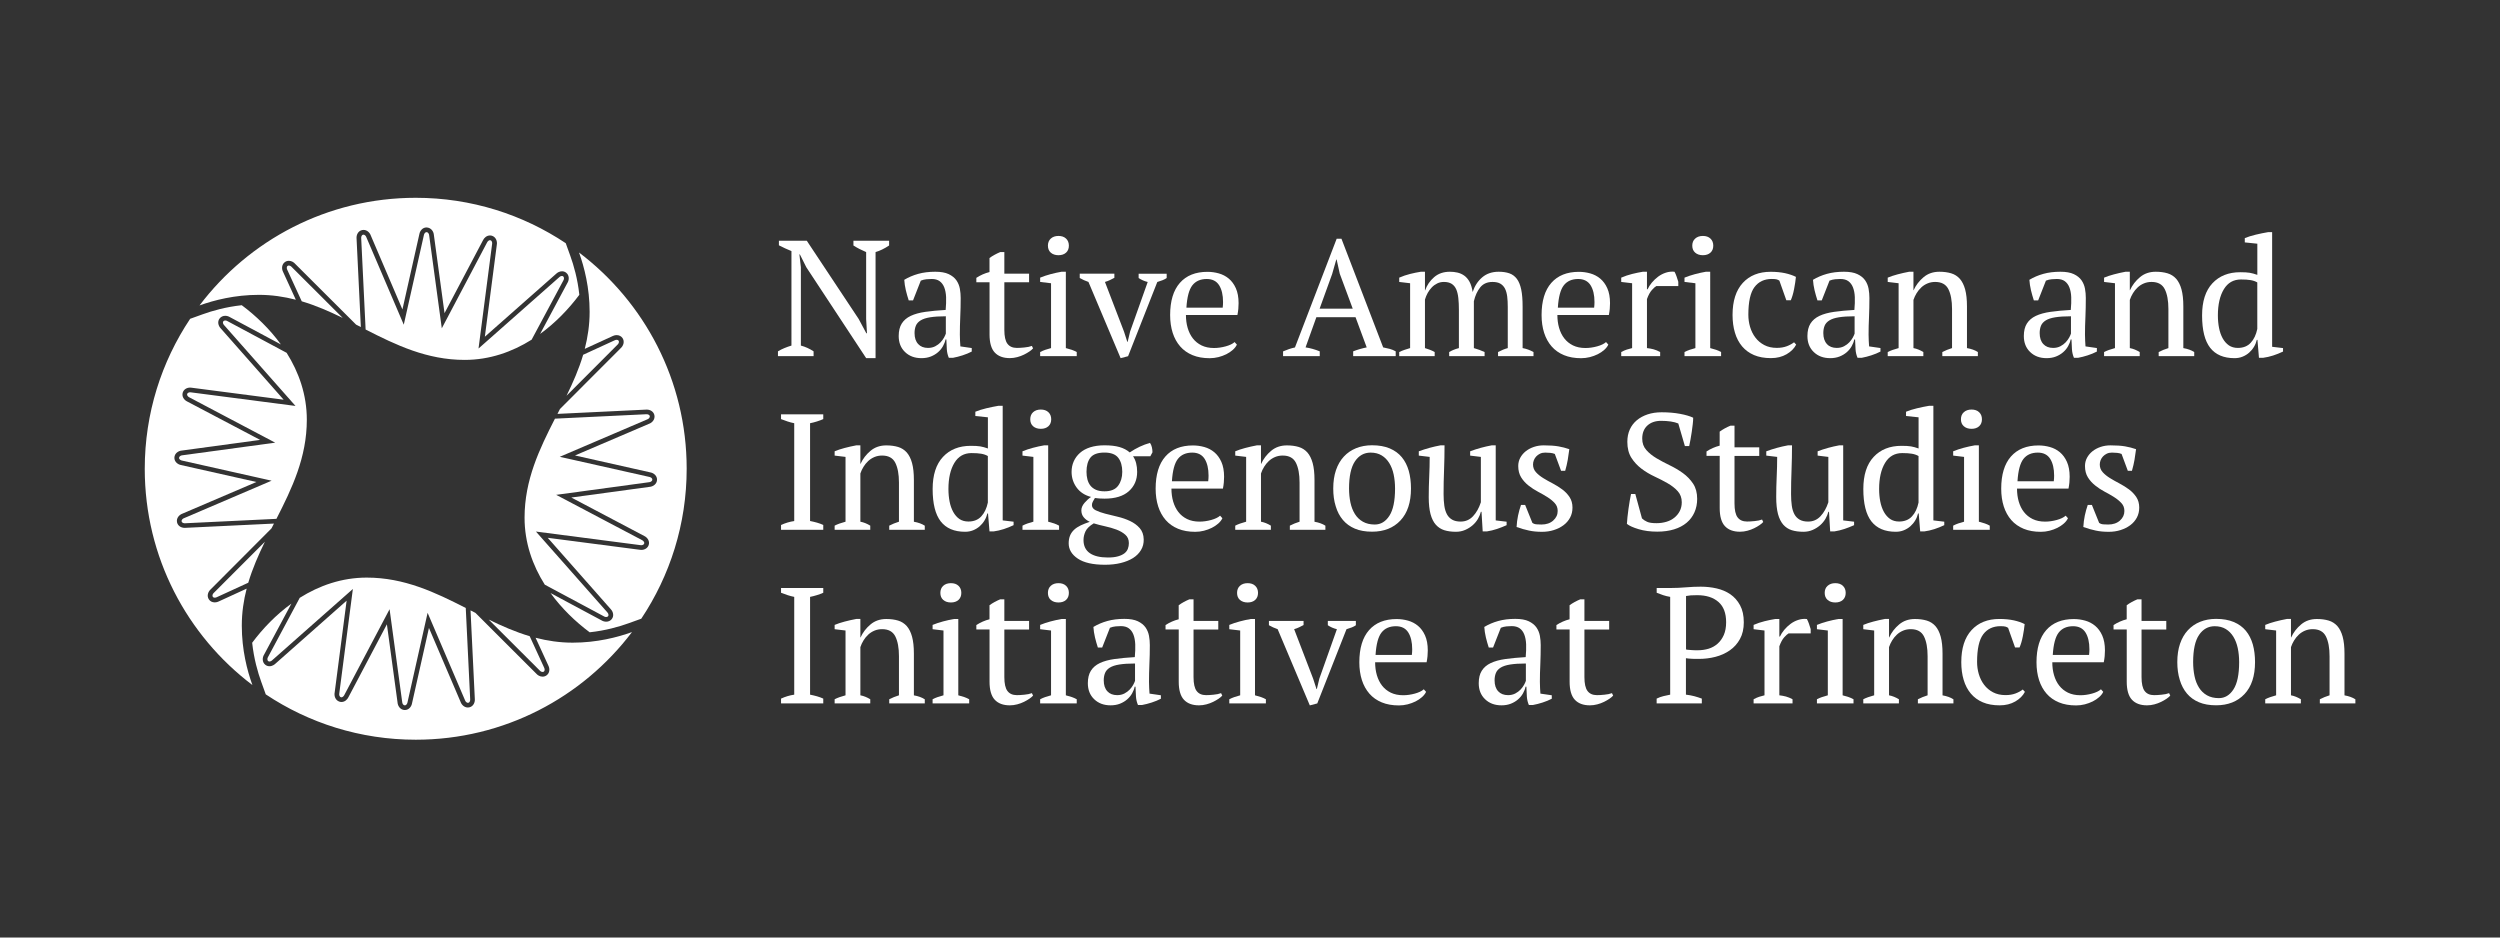 <?xml version="1.0" encoding="utf-8"?>
<!-- Generator: Adobe Illustrator 27.2.0, SVG Export Plug-In . SVG Version: 6.00 Build 0)  -->
<svg version="1.1" id="Layer_1" xmlns="http://www.w3.org/2000/svg" xmlns:xlink="http://www.w3.org/1999/xlink" x="0px" y="0px"
	 viewBox="0 0 576 216" style="enable-background:new 0 0 576 216;" xml:space="preserve">
<rect x="0" y="0" width="576" height="216" fill="#333333" stroke="none"/>
<style type="text/css">
	.st0{fill:#FFFFFF;}
</style>
<g>
	<path class="st0" d="M56.83,135.62l-6.45,2.96c-0.1,0.05-0.46,0.21-0.91,0.21c-0.55,0-1.04-0.24-1.33-0.67
		c-0.56-0.81-0.2-1.81,0.42-2.35l14-14.04c0.19-0.37,0.37-0.73,0.56-1.1l-20.55,0.99c-0.9,0-1.61-0.51-1.78-1.27
		c-0.21-0.96,0.49-1.75,1.27-2.02l17.02-7.28l-17.4-3.91c-0.76-0.15-1.54-0.79-1.5-1.73c0.05-0.98,0.94-1.56,1.76-1.61l17.99-2.45
		L43.1,92.49c-0.7-0.34-1.28-1.17-0.99-2.06c0.23-0.69,0.89-1.13,1.7-1.13c0.14,0,0.28,0.01,0.41,0.04l21.13,2.75L50.82,75.62
		c-0.53-0.57-0.79-1.55-0.2-2.27c0.31-0.38,0.76-0.59,1.28-0.59c0.37,0,0.77,0.12,1.09,0.32l11.73,6.28
		c-2.57-3.54-5.73-6.59-9.02-9.04c-3.7,0.4-6.82,1.3-9,2.09l-2.89,1.04c-6.6,9.9-10.46,21.77-10.46,34.56
		c0,20.35,9.74,38.42,24.8,49.82c-1.21-3.35-2.44-8.11-2.44-13.67C55.71,141.14,56.13,138.32,56.83,135.62z"/>
	<path class="st0" d="M68.16,69.06L65.2,62.6c-0.35-0.7-0.3-1.71,0.47-2.24c0.26-0.18,0.57-0.27,0.89-0.27
		c0.63,0,1.16,0.36,1.45,0.7l14.03,14c0.37,0.19,0.73,0.37,1.1,0.56l-0.99-20.44c-0.06-0.77,0.35-1.7,1.27-1.9
		c0.11-0.02,0.23-0.04,0.34-0.04c0.85,0,1.47,0.68,1.68,1.31l7.28,17.02l3.91-17.4c0.13-0.7,0.71-1.5,1.65-1.5
		c1.06,0.05,1.64,0.94,1.69,1.76l2.45,17.99l8.88-16.83c0.23-0.48,0.8-1.07,1.59-1.07c0.16,0,0.32,0.02,0.47,0.07
		c0.93,0.3,1.26,1.32,1.1,2.12l-2.75,21.14l16.47-14.54c0.26-0.25,0.76-0.54,1.31-0.54c0.36,0,0.69,0.12,0.96,0.34
		c0.77,0.62,0.71,1.68,0.27,2.37l-6.28,11.73c3.54-2.57,6.58-5.73,9.04-9.02c-0.4-3.7-1.3-6.82-2.09-9l-1.04-2.89
		c-9.9-6.6-21.77-10.46-34.56-10.46c-20.35,0-38.42,9.74-49.82,24.8c3.35-1.21,8.12-2.44,13.67-2.44
		C62.64,67.93,65.46,68.36,68.16,69.06z"/>
	<path class="st0" d="M123.4,146.94l2.96,6.45c0.35,0.7,0.31,1.71-0.47,2.24c-0.26,0.18-0.57,0.27-0.89,0.27
		c-0.63,0-1.16-0.36-1.45-0.7l-14.02-14c-0.37-0.19-0.74-0.38-1.12-0.57l0.99,20.44c0.06,0.77-0.35,1.7-1.27,1.9
		c-0.11,0.02-0.23,0.04-0.34,0.04c-0.85,0-1.47-0.68-1.68-1.31l-7.28-17.02l-3.91,17.41c-0.13,0.7-0.71,1.5-1.65,1.5l-0.07,0
		c-0.98-0.05-1.56-0.94-1.61-1.76l-2.45-17.99l-8.88,16.83c-0.23,0.48-0.8,1.07-1.59,1.07c-0.16,0-0.32-0.03-0.47-0.08
		c-0.93-0.3-1.26-1.32-1.09-2.12l2.75-21.14L63.4,152.96c-0.12,0.11-0.63,0.54-1.31,0.54c-0.36,0-0.69-0.12-0.96-0.33
		c-0.77-0.62-0.71-1.68-0.27-2.37l6.28-11.73c-3.54,2.57-6.59,5.73-9.04,9.02c0.4,3.7,1.3,6.82,2.09,9l1.04,2.89
		c9.9,6.6,21.77,10.45,34.56,10.45c20.35,0,38.42-9.74,49.82-24.8c-3.35,1.21-8.12,2.44-13.67,2.44
		C128.92,148.07,126.1,147.64,123.4,146.94z"/>
	<path class="st0" d="M133.41,58.18c1.21,3.35,2.44,8.12,2.44,13.67c0,3.01-0.43,5.83-1.12,8.53l6.45-2.96
		c0.1-0.05,0.46-0.21,0.91-0.21c0.55,0,1.04,0.25,1.33,0.67c0.56,0.81,0.2,1.81-0.42,2.35l-13.99,14.01
		c-0.19,0.37-0.38,0.75-0.57,1.12l20.55-0.99c0.9,0,1.61,0.51,1.78,1.27c0.21,0.96-0.49,1.76-1.27,2.02l-17.02,7.28l17.4,3.91
		c0.76,0.14,1.54,0.79,1.5,1.72c-0.05,0.98-0.94,1.56-1.76,1.61l-17.99,2.45l16.84,8.88c0.7,0.34,1.28,1.17,0.99,2.06
		c-0.23,0.69-0.89,1.13-1.71,1.13c-0.14,0-0.28-0.01-0.41-0.04l-21.14-2.75l14.54,16.47c0.53,0.56,0.79,1.54,0.2,2.27
		c-0.31,0.38-0.76,0.59-1.28,0.59c-0.37,0-0.77-0.12-1.09-0.32l-11.73-6.28c2.57,3.54,5.73,6.59,9.02,9.04c3.7-0.4,6.82-1.3,9-2.09
		l2.89-1.04c6.6-9.9,10.46-21.77,10.46-34.56C158.21,87.65,148.47,69.58,133.41,58.18z"/>
</g>
<path class="st0" d="M49.27,136.59l11.76-11.77c-1.49,3.05-2.85,6.16-3.83,9.44l-7.27,3.34c-0.19,0.1-0.68,0.22-0.89-0.09
	C48.82,137.19,49.05,136.78,49.27,136.59z M66.04,81.29l-13.63-7.3c-0.24-0.16-0.71-0.26-0.95,0.04c-0.24,0.3,0.02,0.73,0.17,0.88
	l16.45,18.62L44,90.4c-0.28-0.06-0.75,0.01-0.87,0.37c-0.12,0.36,0.28,0.67,0.47,0.77l19.81,10.45l-21.41,2.91
	c-0.29,0.02-0.72,0.2-0.74,0.59c-0.02,0.38,0.44,0.58,0.65,0.62l20.67,4.64l-20.17,8.63c-0.27,0.09-0.64,0.39-0.56,0.76
	c0.08,0.37,0.58,0.44,0.79,0.42l21.05-1.02c3.57-7.01,7-14.12,7-22.82C70.7,90.96,68.86,85.77,66.04,81.29z M142.28,79.41
	c0.22-0.19,0.45-0.6,0.24-0.92c-0.22-0.31-0.7-0.19-0.89-0.09l-7.27,3.34c-0.97,3.28-2.34,6.39-3.83,9.44L142.28,79.41z
	 M125.52,134.71l13.63,7.3c0.24,0.16,0.71,0.26,0.95-0.04s-0.02-0.73-0.17-0.88l-16.45-18.62l24.07,3.13
	c0.28,0.06,0.75-0.01,0.87-0.37c0.12-0.36-0.28-0.67-0.47-0.77l-19.81-10.45l21.41-2.91c0.29-0.02,0.72-0.2,0.74-0.59
	c0.02-0.38-0.44-0.58-0.65-0.62l-20.67-4.64l20.17-8.63c0.27-0.09,0.64-0.39,0.56-0.76c-0.08-0.37-0.58-0.44-0.79-0.42l-21.05,1.02
	c-3.57,7.01-7,14.12-7,22.82C120.86,125.04,122.69,130.23,125.52,134.71z M124.37,154.5c0.19,0.22,0.6,0.45,0.92,0.24
	c0.31-0.22,0.19-0.7,0.09-0.89l-3.34-7.27c-3.28-0.97-6.39-2.34-9.44-3.83L124.37,154.5z M69.06,137.74l-7.3,13.63
	c-0.16,0.24-0.26,0.71,0.04,0.95c0.3,0.24,0.73-0.02,0.88-0.17l18.62-16.45l-3.13,24.07c-0.06,0.28,0.01,0.75,0.37,0.87
	c0.36,0.12,0.67-0.28,0.77-0.47l10.45-19.81l2.91,21.41c0.02,0.29,0.2,0.72,0.59,0.74c0.38,0.02,0.58-0.44,0.62-0.65l4.64-20.67
	l8.63,20.17c0.09,0.27,0.39,0.64,0.76,0.56c0.37-0.08,0.44-0.58,0.42-0.79l-1.02-21.05c-7.01-3.57-14.12-7-22.82-7
	C78.74,133.08,73.55,134.92,69.06,137.74z M67.19,61.5c-0.19-0.22-0.6-0.45-0.92-0.24c-0.31,0.22-0.19,0.7-0.09,0.89l3.34,7.27
	c3.28,0.97,6.39,2.34,9.44,3.83L67.19,61.5z M122.49,78.26l7.3-13.63c0.16-0.24,0.26-0.71-0.04-0.95s-0.73,0.02-0.88,0.17
	l-18.62,16.45l3.13-24.07c0.06-0.28-0.01-0.75-0.37-0.87c-0.36-0.12-0.67,0.28-0.77,0.47l-10.45,19.81l-2.91-21.41
	c-0.02-0.29-0.2-0.72-0.59-0.74c-0.38-0.02-0.58,0.44-0.62,0.65l-4.64,20.67l-8.63-20.17c-0.09-0.27-0.39-0.64-0.76-0.56
	c-0.37,0.08-0.44,0.58-0.42,0.79l1.02,21.05c7.01,3.57,14.12,7,22.82,7C112.82,82.92,118,81.08,122.49,78.26z"/>
<g>
	<path class="st0" d="M196.64,55.46h8.21v1.1c-1.06,0.71-2.1,1.22-3.12,1.52v24.43h-2.17l-13.79-20.94l-1.48-2.96h-0.11l0.34,2.96
		v18.05c1.04,0.28,2.01,0.72,2.93,1.33v1.1h-8.21v-1.1c0.46-0.28,0.94-0.53,1.46-0.74c0.52-0.22,1.07-0.41,1.65-0.59V57.85
		c-0.51-0.2-1.01-0.42-1.5-0.65c-0.49-0.23-0.96-0.46-1.39-0.68v-1.06h6.42l11.97,18.05l1.75,3.27h0.15l-0.19-3.27V58.08
		c-0.53-0.23-1.04-0.47-1.54-0.72c-0.49-0.25-0.96-0.52-1.39-0.8V55.46z"/>
	<path class="st0" d="M221.15,77.08c0,0.56,0.01,1.04,0.04,1.44c0.02,0.41,0.05,0.84,0.08,1.29l2.62,0.38V81
		c-0.63,0.33-1.34,0.62-2.11,0.87c-0.77,0.25-1.51,0.44-2.22,0.57h-0.95c-0.25-0.58-0.41-1.22-0.46-1.92
		c-0.05-0.7-0.09-1.46-0.11-2.3h-0.19c-0.1,0.51-0.3,1.02-0.59,1.54c-0.29,0.52-0.67,0.98-1.14,1.39c-0.47,0.41-1.02,0.74-1.65,0.99
		c-0.63,0.25-1.36,0.38-2.17,0.38c-1.55,0-2.81-0.47-3.78-1.41c-0.98-0.94-1.46-2.17-1.46-3.69c0-1.16,0.23-2.12,0.7-2.87
		c0.47-0.75,1.16-1.34,2.07-1.77c0.91-0.43,2.04-0.74,3.38-0.93c1.34-0.19,2.9-0.34,4.67-0.44c0.1-1.09,0.13-2.07,0.1-2.94
		c-0.04-0.87-0.18-1.62-0.42-2.24c-0.24-0.62-0.6-1.1-1.06-1.44s-1.08-0.51-1.84-0.51c-0.35,0-0.75,0.02-1.2,0.06
		s-0.88,0.15-1.31,0.32l-1.79,4.56h-0.99c-0.25-0.76-0.47-1.54-0.67-2.36c-0.19-0.81-0.31-1.61-0.36-2.39
		c0.96-0.58,2.03-1.04,3.21-1.37c1.18-0.33,2.49-0.49,3.93-0.49c1.29,0,2.32,0.18,3.1,0.55c0.77,0.37,1.36,0.84,1.77,1.42
		c0.4,0.58,0.67,1.23,0.8,1.94c0.13,0.71,0.19,1.42,0.19,2.13c0,1.52-0.03,2.98-0.1,4.39C221.18,74.44,221.15,75.79,221.15,77.08z
		 M213.81,80.16c0.63,0,1.19-0.13,1.67-0.38c0.48-0.25,0.89-0.56,1.22-0.91c0.33-0.35,0.6-0.72,0.8-1.08
		c0.2-0.37,0.34-0.68,0.42-0.93v-3.99c-1.47,0-2.67,0.08-3.61,0.23c-0.94,0.15-1.67,0.39-2.2,0.72c-0.53,0.33-0.9,0.74-1.1,1.23
		c-0.2,0.49-0.3,1.06-0.3,1.69c0,1.09,0.28,1.93,0.84,2.53C212.09,79.86,212.85,80.16,213.81,80.16z"/>
	<path class="st0" d="M224.94,64.02c0.96-0.63,1.98-1.07,3.04-1.34v-3.23c0.33-0.25,0.72-0.5,1.16-0.74
		c0.44-0.24,0.88-0.45,1.31-0.63h0.95v4.98h5.7v1.98h-5.7V76c0,1.51,0.24,2.58,0.72,3.21c0.48,0.63,1.2,0.95,2.17,0.95
		c0.46,0,1.03-0.03,1.71-0.1c0.68-0.06,1.27-0.18,1.75-0.36l0.27,0.57c-0.2,0.23-0.49,0.47-0.85,0.72
		c-0.37,0.25-0.79,0.49-1.25,0.72c-0.47,0.23-0.98,0.42-1.54,0.57c-0.56,0.15-1.13,0.23-1.71,0.23c-1.52,0-2.68-0.43-3.48-1.29
		c-0.8-0.86-1.2-2.25-1.2-4.16V65.04h-3.04V64.02z"/>
	<path class="st0" d="M248.09,82.06h-8.44v-0.95c0.38-0.2,0.77-0.37,1.18-0.51c0.41-0.14,0.85-0.27,1.33-0.4V65.26l-2.51-0.3v-0.99
		c0.73-0.3,1.53-0.57,2.39-0.8c0.86-0.23,1.72-0.42,2.58-0.57h0.95V80.2c0.51,0.13,0.96,0.26,1.37,0.4c0.4,0.14,0.79,0.31,1.14,0.51
		V82.06z M241.44,56.6c0-0.68,0.22-1.23,0.66-1.63c0.44-0.4,1.03-0.61,1.77-0.61c0.73,0,1.32,0.2,1.75,0.61
		c0.43,0.41,0.65,0.95,0.65,1.63s-0.22,1.22-0.65,1.61c-0.43,0.39-1.01,0.59-1.75,0.59c-0.73,0-1.32-0.2-1.77-0.59
		C241.66,57.82,241.44,57.28,241.44,56.6z"/>
	<path class="st0" d="M258.19,82.52l-7.41-17.56c-0.73-0.25-1.41-0.56-2.01-0.91v-0.99h7.98v0.95c-0.33,0.18-0.67,0.35-1.01,0.51
		c-0.34,0.17-0.73,0.31-1.16,0.44l4.39,11.44l0.76,2.36h0.08l0.57-2.39l4.05-11.4c-0.41-0.1-0.78-0.23-1.12-0.38
		c-0.34-0.15-0.66-0.33-0.97-0.53v-0.99h6.46v0.99c-0.25,0.18-0.56,0.34-0.93,0.49s-0.78,0.29-1.23,0.42l-6.73,17.1L258.19,82.52z"
		/>
	<path class="st0" d="M284.98,79.4c-0.2,0.43-0.52,0.84-0.95,1.22c-0.43,0.38-0.93,0.71-1.48,0.99c-0.56,0.28-1.17,0.5-1.82,0.67
		c-0.66,0.16-1.33,0.25-2.01,0.25c-1.5,0-2.81-0.23-3.95-0.7c-1.14-0.47-2.09-1.14-2.85-2.01c-0.76-0.87-1.34-1.92-1.73-3.13
		c-0.39-1.22-0.59-2.58-0.59-4.1c0-3.24,0.75-5.71,2.24-7.41c1.49-1.7,3.61-2.55,6.35-2.55c0.89,0,1.76,0.12,2.62,0.36
		c0.86,0.24,1.63,0.64,2.3,1.2c0.67,0.56,1.22,1.3,1.63,2.22s0.63,2.07,0.63,3.44c0,0.43-0.02,0.87-0.06,1.31s-0.11,0.92-0.21,1.42
		h-11.86c0,1.06,0.13,2.06,0.4,2.98c0.27,0.93,0.67,1.73,1.2,2.41c0.53,0.68,1.2,1.22,2.01,1.62c0.81,0.39,1.76,0.59,2.85,0.59
		c0.89,0,1.79-0.13,2.7-0.38c0.91-0.25,1.6-0.58,2.05-0.99L284.98,79.4z M278.03,64.28c-1.44,0-2.55,0.49-3.31,1.46
		c-0.76,0.98-1.22,2.69-1.37,5.15h8.36c0.02-0.23,0.04-0.45,0.06-0.67c0.01-0.21,0.02-0.42,0.02-0.63c0-1.62-0.3-2.91-0.91-3.88
		C280.27,64.76,279.32,64.28,278.03,64.28z"/>
	<path class="st0" d="M304.06,82.06h-8.44v-1.1c0.91-0.4,1.82-0.71,2.74-0.91L307.97,55h1.1l9.61,25.04c0.51,0.1,1.01,0.22,1.5,0.34
		c0.49,0.13,0.96,0.32,1.39,0.57v1.1h-9.8v-1.1c0.51-0.2,1.03-0.38,1.56-0.53c0.53-0.15,1.05-0.28,1.56-0.38l-2.57-6.95h-9.03
		l-2.49,6.95c1.06,0.15,2.15,0.46,3.27,0.91V82.06z M304.04,71.12h7.63l-2.99-8.06l-0.72-3.27h-0.08l-0.95,3.34L304.04,71.12z"/>
	<path class="st0" d="M342.02,82.06h-8.13v-0.95c0.25-0.15,0.56-0.31,0.93-0.47c0.37-0.16,0.8-0.31,1.31-0.44v-8.78
		c0-1.01-0.04-1.92-0.13-2.74c-0.09-0.81-0.25-1.49-0.49-2.03c-0.24-0.54-0.59-0.96-1.04-1.25c-0.46-0.29-1.05-0.44-1.79-0.44
		c-0.56,0-1.07,0.11-1.54,0.34s-0.89,0.53-1.25,0.91c-0.37,0.38-0.68,0.81-0.95,1.29c-0.27,0.48-0.47,0.99-0.63,1.52V80.2
		c0.41,0.13,0.79,0.26,1.16,0.4c0.37,0.14,0.73,0.31,1.08,0.51v0.95h-8.17v-0.95c0.35-0.18,0.75-0.34,1.18-0.49
		c0.43-0.15,0.87-0.29,1.33-0.42V65.26l-2.51-0.3v-0.99c0.81-0.35,1.64-0.64,2.49-0.85c0.85-0.21,1.68-0.39,2.49-0.51h0.95v4.29
		h0.04c0.41-1.19,1.1-2.2,2.07-3.04c0.97-0.84,2.18-1.25,3.63-1.25c0.61,0,1.19,0.06,1.75,0.19c0.56,0.13,1.08,0.36,1.56,0.7
		s0.89,0.82,1.22,1.42c0.33,0.61,0.57,1.39,0.72,2.36c0.46-1.39,1.19-2.52,2.2-3.38c1.01-0.86,2.28-1.29,3.8-1.29
		c0.94,0,1.75,0.12,2.45,0.36c0.7,0.24,1.27,0.67,1.73,1.27c0.46,0.61,0.79,1.43,1.01,2.47c0.22,1.04,0.32,2.36,0.32,3.95v9.54
		c0.86,0.15,1.7,0.46,2.51,0.91v0.95h-8.17v-0.95c0.76-0.4,1.51-0.71,2.24-0.91v-9.46c0-0.91-0.04-1.72-0.13-2.43
		c-0.09-0.71-0.26-1.31-0.51-1.81c-0.25-0.49-0.61-0.87-1.06-1.14c-0.46-0.27-1.06-0.4-1.82-0.4c-1.22,0-2.16,0.42-2.83,1.25
		c-0.67,0.84-1.16,1.9-1.46,3.19V80.2c0.89,0.25,1.71,0.56,2.47,0.91V82.06z"/>
	<path class="st0" d="M370.56,79.4c-0.2,0.43-0.52,0.84-0.95,1.22c-0.43,0.38-0.92,0.71-1.48,0.99c-0.56,0.28-1.17,0.5-1.82,0.67
		c-0.66,0.16-1.33,0.25-2.01,0.25c-1.5,0-2.81-0.23-3.95-0.7c-1.14-0.47-2.09-1.14-2.85-2.01c-0.76-0.87-1.34-1.92-1.73-3.13
		c-0.39-1.22-0.59-2.58-0.59-4.1c0-3.24,0.75-5.71,2.24-7.41c1.5-1.7,3.61-2.55,6.35-2.55c0.89,0,1.76,0.12,2.62,0.36
		c0.86,0.24,1.63,0.64,2.3,1.2c0.67,0.56,1.22,1.3,1.63,2.22s0.63,2.07,0.63,3.44c0,0.43-0.02,0.87-0.06,1.31s-0.11,0.92-0.21,1.42
		h-11.86c0,1.06,0.13,2.06,0.4,2.98c0.27,0.93,0.67,1.73,1.2,2.41c0.53,0.68,1.2,1.22,2.01,1.62c0.81,0.39,1.76,0.59,2.85,0.59
		c0.89,0,1.79-0.13,2.7-0.38c0.91-0.25,1.6-0.58,2.05-0.99L370.56,79.4z M363.61,64.28c-1.44,0-2.55,0.49-3.31,1.46
		s-1.22,2.69-1.37,5.15h8.36c0.02-0.23,0.04-0.45,0.06-0.67c0.01-0.21,0.02-0.42,0.02-0.63c0-1.62-0.3-2.91-0.91-3.88
		C365.85,64.76,364.9,64.28,363.61,64.28z"/>
	<path class="st0" d="M381.62,65.91c-0.28,0.15-0.63,0.46-1.04,0.93c-0.42,0.47-0.79,1.16-1.12,2.07V80.2
		c0.51,0.05,1.01,0.15,1.52,0.28c0.51,0.14,1.01,0.35,1.52,0.63v0.95h-8.97v-0.95c0.46-0.25,0.89-0.44,1.29-0.57
		c0.4-0.13,0.81-0.24,1.22-0.34V65.26l-2.51-0.3v-0.99c0.81-0.35,1.65-0.64,2.51-0.85c0.86-0.21,1.68-0.39,2.47-0.51h0.95v4.03h0.15
		c0.23-0.51,0.55-1.01,0.97-1.52c0.42-0.51,0.9-0.96,1.44-1.37c0.54-0.4,1.14-0.72,1.79-0.93c0.65-0.21,1.31-0.29,2-0.21
		c0.18,0.33,0.34,0.69,0.47,1.08c0.14,0.39,0.27,0.8,0.4,1.23v0.99H381.62z"/>
	<path class="st0" d="M396.55,82.06h-8.44v-0.95c0.38-0.2,0.77-0.37,1.18-0.51c0.4-0.14,0.85-0.27,1.33-0.4V65.26l-2.51-0.3v-0.99
		c0.73-0.3,1.53-0.57,2.39-0.8c0.86-0.23,1.72-0.42,2.58-0.57h0.95V80.2c0.51,0.13,0.96,0.26,1.37,0.4
		c0.41,0.14,0.79,0.31,1.14,0.51V82.06z M389.9,56.6c0-0.68,0.22-1.23,0.67-1.63c0.44-0.4,1.03-0.61,1.77-0.61
		c0.73,0,1.32,0.2,1.75,0.61c0.43,0.41,0.65,0.95,0.65,1.63s-0.22,1.22-0.65,1.61c-0.43,0.39-1.01,0.59-1.75,0.59
		c-0.74,0-1.32-0.2-1.77-0.59C390.12,57.82,389.9,57.28,389.9,56.6z"/>
	<path class="st0" d="M413.84,79.4c-0.46,0.89-1.2,1.63-2.22,2.22s-2.22,0.89-3.59,0.89c-1.5,0-2.79-0.23-3.9-0.7
		c-1.1-0.47-2.02-1.14-2.75-2.01c-0.73-0.87-1.29-1.92-1.65-3.15c-0.37-1.23-0.55-2.59-0.55-4.08c0-3.22,0.79-5.68,2.36-7.39
		c1.57-1.71,3.71-2.56,6.42-2.56c1.24,0,2.35,0.11,3.33,0.32c0.97,0.22,1.8,0.5,2.49,0.85c-0.08,0.84-0.22,1.77-0.42,2.81
		c-0.2,1.04-0.46,1.9-0.76,2.58h-1.03l-1.6-4.52c-0.18-0.13-0.38-0.22-0.61-0.29c-0.23-0.06-0.61-0.1-1.14-0.1
		c-1.72,0-3.05,0.63-3.99,1.88c-0.94,1.25-1.41,3.38-1.41,6.36c0,0.96,0.13,1.9,0.4,2.81c0.27,0.91,0.67,1.73,1.22,2.45
		c0.54,0.72,1.23,1.3,2.05,1.73c0.82,0.43,1.78,0.65,2.87,0.65c0.89,0,1.66-0.13,2.32-0.38c0.66-0.25,1.22-0.56,1.67-0.91
		L413.84,79.4z"/>
	<path class="st0" d="M430.52,77.08c0,0.56,0.01,1.04,0.04,1.44c0.02,0.41,0.05,0.84,0.08,1.29l2.62,0.38V81
		c-0.63,0.33-1.34,0.62-2.11,0.87c-0.77,0.25-1.51,0.44-2.22,0.57h-0.95c-0.25-0.58-0.41-1.22-0.46-1.92
		c-0.05-0.7-0.09-1.46-0.11-2.3h-0.19c-0.1,0.51-0.3,1.02-0.59,1.54c-0.29,0.52-0.67,0.98-1.14,1.39c-0.47,0.41-1.02,0.74-1.65,0.99
		c-0.63,0.25-1.36,0.38-2.17,0.38c-1.54,0-2.81-0.47-3.78-1.41c-0.98-0.94-1.46-2.17-1.46-3.69c0-1.16,0.23-2.12,0.7-2.87
		c0.47-0.75,1.16-1.34,2.07-1.77c0.91-0.43,2.04-0.74,3.38-0.93s2.9-0.34,4.67-0.44c0.1-1.09,0.13-2.07,0.1-2.94
		s-0.18-1.62-0.42-2.24c-0.24-0.62-0.6-1.1-1.06-1.44s-1.08-0.51-1.84-0.51c-0.36,0-0.75,0.02-1.2,0.06s-0.88,0.15-1.31,0.32
		l-1.79,4.56h-0.99c-0.25-0.76-0.47-1.54-0.67-2.36c-0.19-0.81-0.31-1.61-0.36-2.39c0.96-0.58,2.03-1.04,3.21-1.37
		c1.18-0.33,2.49-0.49,3.93-0.49c1.29,0,2.32,0.18,3.1,0.55s1.36,0.84,1.77,1.42c0.4,0.58,0.67,1.23,0.8,1.94
		c0.13,0.71,0.19,1.42,0.19,2.13c0,1.52-0.03,2.98-0.09,4.39C430.55,74.44,430.52,75.79,430.52,77.08z M423.19,80.16
		c0.63,0,1.19-0.13,1.67-0.38c0.48-0.25,0.89-0.56,1.22-0.91c0.33-0.35,0.59-0.72,0.8-1.08c0.2-0.37,0.34-0.68,0.42-0.93v-3.99
		c-1.47,0-2.67,0.08-3.61,0.23c-0.94,0.15-1.67,0.39-2.2,0.72c-0.53,0.33-0.9,0.74-1.1,1.23c-0.2,0.49-0.3,1.06-0.3,1.69
		c0,1.09,0.28,1.93,0.84,2.53C421.46,79.86,422.22,80.16,423.19,80.16z"/>
	<path class="st0" d="M455.68,82.06h-8.17v-0.95c0.68-0.35,1.43-0.66,2.24-0.91v-9.01c0-1.92-0.28-3.44-0.84-4.56
		c-0.56-1.11-1.57-1.67-3.04-1.67c-0.63,0-1.22,0.11-1.77,0.34c-0.55,0.23-1.03,0.54-1.44,0.93c-0.42,0.39-0.78,0.84-1.08,1.33
		s-0.54,1.01-0.72,1.54v11.1c0.78,0.15,1.54,0.46,2.28,0.91v0.95h-8.21v-0.95c0.63-0.33,1.47-0.63,2.51-0.91V65.26l-2.51-0.3v-0.99
		c0.66-0.28,1.42-0.53,2.28-0.76s1.76-0.43,2.7-0.61h0.95v4.26h0.04c0.53-1.16,1.3-2.17,2.3-3c1-0.84,2.21-1.25,3.63-1.25
		c1.01,0,1.92,0.12,2.72,0.36c0.8,0.24,1.46,0.67,2,1.27c0.53,0.61,0.94,1.42,1.22,2.45c0.28,1.03,0.42,2.32,0.42,3.9v9.61
		c1.01,0.18,1.85,0.48,2.51,0.91V82.06z"/>
	<path class="st0" d="M480.38,77.08c0,0.56,0.01,1.04,0.04,1.44c0.02,0.41,0.05,0.84,0.08,1.29l2.62,0.38V81
		c-0.63,0.33-1.34,0.62-2.11,0.87c-0.77,0.25-1.51,0.44-2.22,0.57h-0.95c-0.25-0.58-0.41-1.22-0.46-1.92
		c-0.05-0.7-0.09-1.46-0.11-2.3h-0.19c-0.1,0.51-0.3,1.02-0.59,1.54c-0.29,0.52-0.67,0.98-1.14,1.39c-0.47,0.41-1.02,0.74-1.65,0.99
		c-0.63,0.25-1.36,0.38-2.17,0.38c-1.54,0-2.81-0.47-3.78-1.41c-0.98-0.94-1.46-2.17-1.46-3.69c0-1.16,0.23-2.12,0.7-2.87
		c0.47-0.75,1.16-1.34,2.07-1.77c0.91-0.43,2.04-0.74,3.38-0.93s2.9-0.34,4.67-0.44c0.1-1.09,0.13-2.07,0.1-2.94
		s-0.18-1.62-0.42-2.24c-0.24-0.62-0.6-1.1-1.06-1.44s-1.08-0.51-1.84-0.51c-0.36,0-0.75,0.02-1.2,0.06s-0.88,0.15-1.31,0.32
		l-1.79,4.56h-0.99c-0.25-0.76-0.47-1.54-0.67-2.36c-0.19-0.81-0.31-1.61-0.36-2.39c0.96-0.58,2.03-1.04,3.21-1.37
		c1.18-0.33,2.49-0.49,3.93-0.49c1.29,0,2.32,0.18,3.1,0.55s1.36,0.84,1.77,1.42c0.4,0.58,0.67,1.23,0.8,1.94
		c0.13,0.71,0.19,1.42,0.19,2.13c0,1.52-0.03,2.98-0.09,4.39C480.41,74.44,480.38,75.79,480.38,77.08z M473.04,80.16
		c0.63,0,1.19-0.13,1.67-0.38c0.48-0.25,0.89-0.56,1.22-0.91c0.33-0.35,0.59-0.72,0.8-1.08c0.2-0.37,0.34-0.68,0.42-0.93v-3.99
		c-1.47,0-2.67,0.08-3.61,0.23c-0.94,0.15-1.67,0.39-2.2,0.72c-0.53,0.33-0.9,0.74-1.1,1.23c-0.2,0.49-0.3,1.06-0.3,1.69
		c0,1.09,0.28,1.93,0.84,2.53C471.32,79.86,472.08,80.16,473.04,80.16z"/>
	<path class="st0" d="M505.53,82.06h-8.17v-0.95c0.68-0.35,1.43-0.66,2.24-0.91v-9.01c0-1.92-0.28-3.44-0.84-4.56
		c-0.56-1.11-1.57-1.67-3.04-1.67c-0.63,0-1.22,0.11-1.77,0.34c-0.55,0.23-1.03,0.54-1.44,0.93c-0.42,0.39-0.78,0.84-1.08,1.33
		s-0.54,1.01-0.72,1.54v11.1c0.78,0.15,1.54,0.46,2.28,0.91v0.95h-8.21v-0.95c0.63-0.33,1.47-0.63,2.51-0.91V65.26l-2.51-0.3v-0.99
		c0.66-0.28,1.42-0.53,2.28-0.76s1.76-0.43,2.7-0.61h0.95v4.26h0.04c0.53-1.16,1.3-2.17,2.3-3c1-0.84,2.21-1.25,3.63-1.25
		c1.01,0,1.92,0.12,2.72,0.36c0.8,0.24,1.46,0.67,2,1.27c0.53,0.61,0.94,1.42,1.22,2.45c0.28,1.03,0.42,2.32,0.42,3.9v9.61
		c1.01,0.18,1.85,0.48,2.51,0.91V82.06z"/>
	<path class="st0" d="M519.97,78.3c-0.13,0.56-0.34,1.09-0.65,1.6c-0.3,0.51-0.68,0.96-1.12,1.35c-0.44,0.39-0.95,0.7-1.52,0.93
		c-0.57,0.23-1.18,0.34-1.84,0.34c-2.51,0-4.38-0.8-5.62-2.39s-1.86-4.08-1.86-7.45c0-3.24,0.79-5.71,2.38-7.41s3.72-2.55,6.4-2.55
		c0.94,0,1.67,0.04,2.2,0.13c0.53,0.09,1.11,0.25,1.75,0.48v-7.18l-2.89-0.3v-0.99c0.73-0.3,1.59-0.57,2.56-0.8
		c0.97-0.23,1.91-0.42,2.79-0.57h0.95v26.41l2.51,0.3V81c-0.74,0.35-1.5,0.66-2.28,0.91s-1.56,0.43-2.32,0.53h-0.95l-0.34-4.14
		H519.97z M515.6,80.16c1.24,0,2.23-0.39,2.96-1.18c0.74-0.78,1.24-1.85,1.52-3.19V65.07c-0.43-0.25-0.94-0.43-1.52-0.53
		c-0.58-0.1-1.33-0.15-2.24-0.15c-1.72,0-3.04,0.75-3.95,2.26c-0.91,1.51-1.37,3.52-1.37,6.02c0,1.04,0.09,2.01,0.27,2.91
		c0.18,0.9,0.46,1.69,0.84,2.38c0.38,0.68,0.86,1.22,1.43,1.62C514.1,79.96,514.79,80.16,515.6,80.16z"/>
	<path class="st0" d="M189.68,122.06h-9.73v-1.1c0.99-0.46,2-0.76,3.04-0.91V97.51c-0.51-0.1-1.01-0.23-1.52-0.4
		c-0.51-0.16-1.01-0.35-1.52-0.55v-1.1h9.73v1.1c-0.46,0.2-0.95,0.39-1.48,0.55c-0.53,0.17-1.05,0.3-1.56,0.4v22.53
		c0.53,0.1,1.06,0.23,1.6,0.38c0.53,0.15,1.01,0.33,1.44,0.53V122.06z"/>
	<path class="st0" d="M213.05,122.06h-8.17v-0.95c0.68-0.35,1.43-0.66,2.24-0.91v-9.01c0-1.92-0.28-3.44-0.84-4.56
		c-0.56-1.11-1.57-1.67-3.04-1.67c-0.63,0-1.22,0.11-1.77,0.34c-0.54,0.23-1.03,0.54-1.44,0.93c-0.42,0.39-0.78,0.84-1.08,1.33
		c-0.3,0.49-0.55,1.01-0.72,1.54v11.1c0.79,0.15,1.54,0.46,2.28,0.91v0.95h-8.21v-0.95c0.63-0.33,1.47-0.63,2.51-0.91v-14.93
		l-2.51-0.3v-0.99c0.66-0.28,1.42-0.53,2.28-0.76c0.86-0.23,1.76-0.43,2.7-0.61h0.95v4.26h0.04c0.53-1.16,1.3-2.17,2.3-3
		c1-0.84,2.21-1.25,3.63-1.25c1.01,0,1.92,0.12,2.72,0.36c0.8,0.24,1.46,0.67,2,1.27c0.53,0.61,0.94,1.42,1.22,2.45
		c0.28,1.03,0.42,2.32,0.42,3.9v9.61c1.01,0.18,1.85,0.48,2.51,0.91V122.06z"/>
	<path class="st0" d="M227.49,118.3c-0.13,0.56-0.34,1.09-0.65,1.6c-0.3,0.51-0.68,0.96-1.12,1.35c-0.44,0.39-0.95,0.7-1.52,0.93
		c-0.57,0.23-1.18,0.34-1.84,0.34c-2.51,0-4.38-0.8-5.62-2.39c-1.24-1.6-1.86-4.08-1.86-7.45c0-3.24,0.79-5.71,2.38-7.41
		c1.58-1.7,3.72-2.55,6.4-2.55c0.94,0,1.67,0.04,2.2,0.13c0.53,0.09,1.11,0.25,1.75,0.48v-7.18l-2.89-0.3v-0.99
		c0.73-0.3,1.59-0.57,2.56-0.8c0.98-0.23,1.91-0.42,2.79-0.57h0.95v26.41l2.51,0.3v0.8c-0.73,0.35-1.5,0.66-2.28,0.91
		c-0.79,0.25-1.56,0.43-2.32,0.53h-0.95l-0.34-4.14H227.49z M223.12,120.16c1.24,0,2.23-0.39,2.96-1.18
		c0.73-0.78,1.24-1.85,1.52-3.19v-10.72c-0.43-0.25-0.94-0.43-1.52-0.53c-0.58-0.1-1.33-0.15-2.24-0.15c-1.72,0-3.04,0.75-3.95,2.26
		c-0.91,1.51-1.37,3.52-1.37,6.02c0,1.04,0.09,2.01,0.27,2.91c0.18,0.9,0.46,1.69,0.84,2.38c0.38,0.68,0.85,1.22,1.42,1.62
		C221.62,119.96,222.31,120.16,223.12,120.16z"/>
	<path class="st0" d="M244.02,122.06h-8.44v-0.95c0.38-0.2,0.77-0.37,1.18-0.51c0.41-0.14,0.85-0.27,1.33-0.4v-14.93l-2.51-0.3
		v-0.99c0.73-0.3,1.53-0.57,2.39-0.8c0.86-0.23,1.72-0.42,2.58-0.57h0.95v17.59c0.51,0.13,0.96,0.26,1.37,0.4
		c0.4,0.14,0.79,0.31,1.14,0.51V122.06z M237.37,96.6c0-0.68,0.22-1.23,0.66-1.63c0.44-0.4,1.03-0.61,1.77-0.61
		c0.73,0,1.32,0.2,1.75,0.61c0.43,0.41,0.65,0.95,0.65,1.63s-0.22,1.22-0.65,1.61c-0.43,0.39-1.01,0.59-1.75,0.59
		c-0.73,0-1.32-0.2-1.77-0.59C237.59,97.82,237.37,97.28,237.37,96.6z"/>
	<path class="st0" d="M254.47,102.6c1.37,0,2.52,0.13,3.46,0.4c0.94,0.27,1.72,0.68,2.36,1.24c1.49-1.01,3.05-1.75,4.67-2.2
		c0.2,0.28,0.35,0.62,0.44,1.03c0.09,0.41,0.13,0.79,0.13,1.14l-0.49,0.91h-3.99c0.63,0.91,0.95,2.12,0.95,3.61
		c0,1.82-0.64,3.31-1.92,4.45c-1.28,1.14-3.15,1.71-5.6,1.71c-0.48,0-0.87-0.01-1.18-0.04s-0.65-0.06-1.03-0.11
		c-0.13,0.23-0.27,0.48-0.44,0.76c-0.17,0.28-0.25,0.57-0.25,0.87c0,0.51,0.29,0.91,0.87,1.2c0.58,0.29,1.31,0.55,2.19,0.78
		c0.87,0.23,1.82,0.46,2.85,0.7c1.03,0.24,1.98,0.57,2.87,0.99s1.63,0.96,2.22,1.63c0.59,0.67,0.91,1.54,0.93,2.6
		c0.02,0.91-0.18,1.74-0.63,2.47c-0.44,0.74-1.06,1.35-1.84,1.84c-0.79,0.49-1.73,0.87-2.83,1.14s-2.31,0.4-3.63,0.4
		c-2.76,0-4.85-0.47-6.25-1.41c-1.41-0.94-2.11-2.12-2.11-3.53c0-0.68,0.11-1.28,0.32-1.79c0.21-0.51,0.53-0.95,0.93-1.33
		c0.4-0.38,0.91-0.71,1.52-1.01c0.61-0.29,1.3-0.56,2.09-0.82c-0.56-0.25-1.02-0.6-1.39-1.04c-0.37-0.44-0.55-0.98-0.55-1.61
		c0-0.58,0.25-1.16,0.74-1.73c0.49-0.57,0.99-1.02,1.5-1.35c-1.44-0.38-2.55-1.1-3.33-2.17c-0.77-1.06-1.16-2.27-1.16-3.61
		c0-0.86,0.16-1.67,0.49-2.41c0.33-0.75,0.81-1.4,1.44-1.96c0.63-0.56,1.42-0.99,2.36-1.29C252.14,102.76,253.23,102.6,254.47,102.6
		z M260.09,125.14c0-0.81-0.27-1.46-0.82-1.94c-0.54-0.48-1.22-0.87-2.03-1.18c-0.81-0.3-1.69-0.56-2.62-0.76
		c-0.94-0.2-1.81-0.43-2.62-0.68c-0.96,0.58-1.6,1.2-1.9,1.84c-0.3,0.65-0.46,1.31-0.46,2c0,1.34,0.48,2.35,1.44,3.02
		c0.96,0.67,2.36,1.01,4.18,1.01c0.94,0,1.72-0.09,2.34-0.27c0.62-0.18,1.11-0.41,1.48-0.7c0.37-0.29,0.63-0.64,0.78-1.04
		C260.02,126.02,260.09,125.59,260.09,125.14z M250.33,108.72c0,0.61,0.07,1.18,0.21,1.73c0.14,0.54,0.37,1.02,0.68,1.42
		c0.32,0.41,0.74,0.73,1.27,0.97c0.53,0.24,1.19,0.36,1.98,0.36c1.47,0,2.52-0.43,3.15-1.29c0.63-0.86,0.95-1.92,0.95-3.19
		c0-1.37-0.31-2.45-0.93-3.25c-0.62-0.8-1.68-1.2-3.17-1.2c-1.55,0-2.62,0.39-3.23,1.16C250.63,106.21,250.33,107.3,250.33,108.72z"
		/>
	<path class="st0" d="M281.64,119.4c-0.2,0.43-0.52,0.84-0.95,1.22c-0.43,0.38-0.93,0.71-1.48,0.99c-0.56,0.28-1.17,0.5-1.82,0.67
		c-0.66,0.17-1.33,0.25-2.01,0.25c-1.5,0-2.81-0.23-3.95-0.7c-1.14-0.47-2.09-1.14-2.85-2.01c-0.76-0.87-1.34-1.92-1.73-3.13
		c-0.39-1.22-0.59-2.58-0.59-4.1c0-3.24,0.75-5.71,2.24-7.41c1.49-1.7,3.61-2.55,6.35-2.55c0.89,0,1.76,0.12,2.62,0.36
		c0.86,0.24,1.63,0.64,2.3,1.2c0.67,0.56,1.22,1.3,1.63,2.22s0.63,2.07,0.63,3.44c0,0.43-0.02,0.87-0.06,1.31s-0.11,0.92-0.21,1.42
		H269.9c0,1.06,0.13,2.06,0.4,2.98s0.67,1.73,1.2,2.41c0.53,0.68,1.2,1.22,2.01,1.62c0.81,0.39,1.76,0.59,2.85,0.59
		c0.89,0,1.79-0.13,2.7-0.38c0.91-0.25,1.6-0.58,2.05-0.99L281.64,119.4z M274.69,104.28c-1.44,0-2.55,0.49-3.31,1.46
		c-0.76,0.98-1.22,2.69-1.37,5.15h8.36c0.02-0.23,0.04-0.45,0.06-0.67c0.01-0.21,0.02-0.42,0.02-0.63c0-1.62-0.3-2.91-0.91-3.88
		C276.93,104.76,275.98,104.28,274.69,104.28z"/>
	<path class="st0" d="M305.35,122.06h-8.17v-0.95c0.68-0.35,1.43-0.66,2.24-0.91v-9.01c0-1.92-0.28-3.44-0.84-4.56
		c-0.56-1.11-1.57-1.67-3.04-1.67c-0.63,0-1.22,0.11-1.77,0.34c-0.54,0.23-1.03,0.54-1.44,0.93c-0.42,0.39-0.78,0.84-1.08,1.33
		c-0.3,0.49-0.55,1.01-0.72,1.54v11.1c0.79,0.15,1.54,0.46,2.28,0.91v0.95h-8.21v-0.95c0.63-0.33,1.47-0.63,2.51-0.91v-14.93
		l-2.51-0.3v-0.99c0.66-0.28,1.42-0.53,2.28-0.76c0.86-0.23,1.76-0.43,2.7-0.61h0.95v4.26h0.04c0.53-1.16,1.3-2.17,2.3-3
		c1-0.84,2.21-1.25,3.63-1.25c1.01,0,1.92,0.12,2.72,0.36c0.8,0.24,1.46,0.67,2,1.27c0.53,0.61,0.94,1.42,1.22,2.45
		c0.28,1.03,0.42,2.32,0.42,3.9v9.61c1.01,0.18,1.85,0.48,2.51,0.91V122.06z"/>
	<path class="st0" d="M307.18,112.56c0-1.6,0.21-3.01,0.63-4.24c0.42-1.23,1.02-2.27,1.81-3.12c0.78-0.85,1.73-1.49,2.83-1.94
		c1.1-0.44,2.32-0.67,3.67-0.67c1.57,0,2.93,0.24,4.07,0.72c1.14,0.48,2.07,1.16,2.79,2.03s1.25,1.92,1.6,3.14
		c0.34,1.22,0.51,2.57,0.51,4.07c0,3.19-0.81,5.65-2.43,7.37c-1.62,1.72-3.8,2.58-6.54,2.58c-1.52,0-2.84-0.23-3.95-0.7
		c-1.12-0.47-2.04-1.14-2.77-2.01c-0.74-0.87-1.29-1.92-1.65-3.15C307.36,115.42,307.18,114.06,307.18,112.56z M310.82,112.56
		c0,1.14,0.11,2.22,0.32,3.23c0.22,1.01,0.56,1.89,1.03,2.64c0.47,0.75,1.08,1.34,1.84,1.77c0.76,0.43,1.67,0.65,2.74,0.65
		c1.37,0,2.49-0.67,3.36-2.01s1.31-3.43,1.31-6.27c0-1.17-0.11-2.25-0.32-3.25c-0.21-1-0.55-1.87-1.01-2.62
		c-0.46-0.75-1.04-1.34-1.75-1.77c-0.71-0.43-1.56-0.65-2.55-0.65c-1.5,0-2.7,0.67-3.61,2.01
		C311.28,107.63,310.82,109.72,310.82,112.56z"/>
	<path class="st0" d="M329.18,114.54c0-1.6,0.04-3.16,0.11-4.69s0.11-3.06,0.11-4.58l-2.51-0.3v-0.99c0.81-0.3,1.64-0.57,2.49-0.8
		c0.85-0.23,1.68-0.42,2.49-0.57h0.95c0,1.9-0.04,3.79-0.11,5.66c-0.08,1.88-0.11,3.74-0.11,5.59c0,0.99,0.06,1.88,0.17,2.66
		s0.32,1.44,0.61,1.98c0.29,0.53,0.69,0.94,1.2,1.23c0.51,0.29,1.15,0.44,1.94,0.44c1.14,0,2.1-0.41,2.87-1.24
		c0.77-0.82,1.37-1.89,1.8-3.21v-10.45l-2.47-0.3v-0.99c0.79-0.3,1.6-0.57,2.45-0.8c0.85-0.23,1.68-0.42,2.49-0.57h0.95v17.29
		l2.51,0.3v0.8c-0.73,0.33-1.48,0.62-2.22,0.87s-1.53,0.44-2.34,0.57h-0.95l-0.27-4.52h-0.15c-0.13,0.53-0.35,1.07-0.67,1.62
		s-0.73,1.04-1.23,1.48c-0.51,0.44-1.08,0.8-1.73,1.08c-0.65,0.28-1.35,0.42-2.11,0.42c-1.01,0-1.91-0.12-2.68-0.36
		c-0.77-0.24-1.42-0.67-1.96-1.27s-0.94-1.42-1.22-2.45C329.32,117.41,329.18,116.11,329.18,114.54z"/>
	<path class="st0" d="M358.89,117.73c0-0.71-0.22-1.31-0.67-1.8c-0.44-0.49-1.01-0.96-1.69-1.39c-0.68-0.43-1.41-0.85-2.18-1.25
		c-0.77-0.41-1.5-0.88-2.19-1.43c-0.68-0.54-1.25-1.17-1.69-1.88c-0.44-0.71-0.67-1.58-0.67-2.62c0-0.68,0.16-1.32,0.47-1.9
		c0.32-0.58,0.74-1.08,1.27-1.5s1.15-0.75,1.86-0.99c0.71-0.24,1.47-0.36,2.28-0.36c1.37,0,2.49,0.08,3.36,0.23s1.72,0.37,2.53,0.65
		c-0.1,0.81-0.22,1.63-0.36,2.45c-0.14,0.82-0.34,1.67-0.59,2.53h-0.95l-1.44-3.88c-0.3-0.13-0.65-0.21-1.03-0.25
		s-0.77-0.06-1.18-0.06c-0.46,0-0.85,0.08-1.2,0.25c-0.34,0.17-0.63,0.37-0.87,0.63c-0.24,0.25-0.42,0.55-0.55,0.87
		c-0.13,0.33-0.19,0.66-0.19,0.99c0,0.68,0.22,1.27,0.67,1.77c0.44,0.49,1.01,0.95,1.69,1.37c0.68,0.42,1.41,0.83,2.19,1.23
		c0.77,0.41,1.5,0.86,2.18,1.37c0.68,0.51,1.25,1.1,1.69,1.77c0.44,0.67,0.67,1.48,0.67,2.41c0,0.86-0.18,1.63-0.55,2.32
		c-0.37,0.68-0.87,1.27-1.52,1.75c-0.65,0.48-1.39,0.85-2.24,1.12c-0.85,0.27-1.75,0.4-2.72,0.4c-1.09,0-2.09-0.09-3-0.29
		c-0.91-0.19-1.86-0.46-2.85-0.82c0.05-0.91,0.16-1.79,0.34-2.64c0.18-0.85,0.41-1.67,0.68-2.45h0.95l1.67,4.14
		c0.28,0.2,0.61,0.32,1.01,0.34c0.39,0.03,0.75,0.04,1.08,0.04c1.12,0,2.01-0.3,2.7-0.91C358.55,119.32,358.89,118.59,358.89,117.73
		z"/>
	<path class="st0" d="M378.31,119.44c0.3,0.3,0.7,0.56,1.18,0.78c0.48,0.22,1.2,0.32,2.17,0.32c0.81,0,1.57-0.11,2.28-0.32
		c0.71-0.21,1.32-0.53,1.84-0.95c0.52-0.42,0.93-0.92,1.24-1.52c0.3-0.59,0.46-1.27,0.46-2.03c0-1.01-0.31-1.86-0.93-2.55
		c-0.62-0.68-1.39-1.29-2.32-1.82c-0.92-0.53-1.93-1.05-3.02-1.56c-1.09-0.51-2.1-1.11-3.02-1.81c-0.92-0.7-1.7-1.53-2.32-2.51
		c-0.62-0.98-0.93-2.2-0.93-3.67c0-1.06,0.19-2.01,0.57-2.85s0.92-1.54,1.62-2.13c0.7-0.58,1.53-1.03,2.49-1.35
		c0.96-0.32,2.04-0.48,3.23-0.48c1.54,0,2.96,0.12,4.24,0.36s2.29,0.54,3.02,0.89c0,0.43-0.03,0.93-0.1,1.5
		c-0.06,0.57-0.14,1.16-0.23,1.77c-0.09,0.61-0.18,1.2-0.29,1.77c-0.1,0.57-0.2,1.07-0.3,1.5h-0.99l-1.52-5.21
		c-0.46-0.2-1.04-0.35-1.74-0.46c-0.7-0.1-1.45-0.15-2.24-0.15c-1.3,0-2.35,0.36-3.14,1.08c-0.79,0.72-1.19,1.73-1.19,3.02
		c0,1.04,0.31,1.91,0.94,2.62c0.62,0.71,1.41,1.34,2.35,1.9c0.94,0.56,1.96,1.1,3.04,1.62c1.08,0.52,2.1,1.12,3.04,1.8
		c0.94,0.68,1.73,1.5,2.35,2.43c0.62,0.94,0.94,2.1,0.94,3.5c0,1.14-0.21,2.18-0.63,3.12c-0.42,0.94-1.02,1.74-1.8,2.39
		c-0.79,0.66-1.75,1.17-2.89,1.52s-2.43,0.53-3.88,0.53c-1.6,0-3.03-0.19-4.29-0.57c-1.27-0.38-2.17-0.79-2.7-1.22
		c0.02-0.43,0.07-0.95,0.13-1.56c0.06-0.61,0.14-1.24,0.23-1.88c0.09-0.65,0.18-1.27,0.29-1.88c0.1-0.61,0.2-1.13,0.3-1.56h0.99
		L378.31,119.44z"/>
	<path class="st0" d="M393.17,104.02c0.96-0.63,1.98-1.07,3.04-1.34v-3.23c0.33-0.25,0.71-0.5,1.16-0.74
		c0.44-0.24,0.88-0.45,1.31-0.63h0.95v4.98h5.7v1.98h-5.7V116c0,1.51,0.24,2.58,0.72,3.21s1.2,0.95,2.17,0.95
		c0.46,0,1.03-0.03,1.71-0.1c0.68-0.06,1.27-0.18,1.75-0.36l0.27,0.57c-0.2,0.23-0.49,0.47-0.85,0.72s-0.79,0.49-1.25,0.72
		c-0.47,0.23-0.98,0.42-1.54,0.57c-0.56,0.15-1.13,0.23-1.71,0.23c-1.52,0-2.68-0.43-3.48-1.29c-0.8-0.86-1.2-2.25-1.2-4.16v-12.03
		h-3.04V104.02z"/>
	<path class="st0" d="M409.24,114.54c0-1.6,0.04-3.16,0.11-4.69s0.11-3.06,0.11-4.58l-2.51-0.3v-0.99c0.81-0.3,1.64-0.57,2.49-0.8
		c0.85-0.23,1.68-0.42,2.49-0.57h0.95c0,1.9-0.04,3.79-0.11,5.66c-0.08,1.88-0.11,3.74-0.11,5.59c0,0.99,0.06,1.88,0.17,2.66
		c0.11,0.79,0.32,1.44,0.61,1.98c0.29,0.53,0.69,0.94,1.2,1.23c0.51,0.29,1.15,0.44,1.94,0.44c1.14,0,2.1-0.41,2.87-1.24
		c0.77-0.82,1.37-1.89,1.8-3.21v-10.45l-2.47-0.3v-0.99c0.79-0.3,1.6-0.57,2.45-0.8c0.85-0.23,1.68-0.42,2.49-0.57h0.95v17.29
		l2.51,0.3v0.8c-0.74,0.33-1.48,0.62-2.22,0.87s-1.53,0.44-2.34,0.57h-0.95l-0.27-4.52h-0.15c-0.13,0.53-0.35,1.07-0.67,1.62
		c-0.32,0.54-0.73,1.04-1.23,1.48c-0.51,0.44-1.08,0.8-1.73,1.08c-0.65,0.28-1.35,0.42-2.11,0.42c-1.01,0-1.91-0.12-2.68-0.36
		c-0.77-0.24-1.42-0.67-1.96-1.27c-0.53-0.61-0.94-1.42-1.22-2.45C409.38,117.41,409.24,116.11,409.24,114.54z"/>
	<path class="st0" d="M441.92,118.3c-0.13,0.56-0.34,1.09-0.65,1.6c-0.3,0.51-0.68,0.96-1.12,1.35c-0.44,0.39-0.95,0.7-1.52,0.93
		c-0.57,0.23-1.18,0.34-1.84,0.34c-2.51,0-4.38-0.8-5.62-2.39c-1.24-1.6-1.86-4.08-1.86-7.45c0-3.24,0.79-5.71,2.38-7.41
		s3.72-2.55,6.4-2.55c0.94,0,1.67,0.04,2.2,0.13c0.53,0.09,1.11,0.25,1.75,0.48v-7.18l-2.89-0.3v-0.99c0.73-0.3,1.59-0.57,2.56-0.8
		c0.97-0.23,1.91-0.42,2.79-0.57h0.95v26.41l2.51,0.3v0.8c-0.74,0.35-1.5,0.66-2.28,0.91s-1.56,0.43-2.32,0.53h-0.95l-0.34-4.14
		H441.92z M437.55,120.16c1.24,0,2.23-0.39,2.96-1.18c0.74-0.78,1.24-1.85,1.52-3.19v-10.72c-0.43-0.25-0.94-0.43-1.52-0.53
		c-0.58-0.1-1.33-0.15-2.24-0.15c-1.72,0-3.04,0.75-3.95,2.26c-0.91,1.51-1.37,3.52-1.37,6.02c0,1.04,0.09,2.01,0.27,2.91
		c0.18,0.9,0.46,1.69,0.84,2.38c0.38,0.68,0.86,1.22,1.43,1.62C436.05,119.96,436.74,120.16,437.55,120.16z"/>
	<path class="st0" d="M458.45,122.06h-8.44v-0.95c0.38-0.2,0.77-0.37,1.18-0.51c0.4-0.14,0.85-0.27,1.33-0.4v-14.93l-2.51-0.3v-0.99
		c0.73-0.3,1.53-0.57,2.39-0.8c0.86-0.23,1.72-0.42,2.58-0.57h0.95v17.59c0.51,0.13,0.96,0.26,1.37,0.4
		c0.41,0.14,0.79,0.31,1.14,0.51V122.06z M451.8,96.6c0-0.68,0.22-1.23,0.67-1.63c0.44-0.4,1.03-0.61,1.77-0.61
		c0.73,0,1.32,0.2,1.75,0.61c0.43,0.41,0.65,0.95,0.65,1.63s-0.22,1.22-0.65,1.61c-0.43,0.39-1.01,0.59-1.75,0.59
		c-0.74,0-1.32-0.2-1.77-0.59C452.02,97.82,451.8,97.28,451.8,96.6z"/>
	<path class="st0" d="M476.46,119.4c-0.2,0.43-0.52,0.84-0.95,1.22c-0.43,0.38-0.92,0.71-1.48,0.99c-0.56,0.28-1.17,0.5-1.82,0.67
		c-0.66,0.17-1.33,0.25-2.01,0.25c-1.5,0-2.81-0.23-3.95-0.7c-1.14-0.47-2.09-1.14-2.85-2.01s-1.34-1.92-1.73-3.13
		c-0.39-1.22-0.59-2.58-0.59-4.1c0-3.24,0.75-5.71,2.24-7.41c1.5-1.7,3.61-2.55,6.35-2.55c0.89,0,1.76,0.12,2.62,0.36
		c0.86,0.24,1.63,0.64,2.3,1.2c0.67,0.56,1.22,1.3,1.63,2.22s0.63,2.07,0.63,3.44c0,0.43-0.02,0.87-0.06,1.31
		c-0.04,0.44-0.11,0.92-0.21,1.42h-11.86c0,1.06,0.13,2.06,0.4,2.98c0.27,0.92,0.66,1.73,1.2,2.41c0.53,0.68,1.2,1.22,2.01,1.62
		c0.81,0.39,1.76,0.59,2.85,0.59c0.89,0,1.79-0.13,2.7-0.38s1.6-0.58,2.05-0.99L476.46,119.4z M469.51,104.28
		c-1.44,0-2.55,0.49-3.31,1.46c-0.76,0.98-1.22,2.69-1.37,5.15h8.36c0.03-0.23,0.04-0.45,0.06-0.67c0.01-0.21,0.02-0.42,0.02-0.63
		c0-1.62-0.3-2.91-0.91-3.88C471.75,104.76,470.8,104.28,469.51,104.28z"/>
	<path class="st0" d="M489.46,117.73c0-0.71-0.22-1.31-0.67-1.8s-1.01-0.96-1.69-1.39c-0.68-0.43-1.41-0.85-2.18-1.25
		c-0.77-0.41-1.5-0.88-2.18-1.43c-0.68-0.54-1.25-1.17-1.69-1.88c-0.44-0.71-0.67-1.58-0.67-2.62c0-0.68,0.16-1.32,0.47-1.9
		c0.32-0.58,0.74-1.08,1.27-1.5s1.15-0.75,1.86-0.99c0.71-0.24,1.47-0.36,2.28-0.36c1.37,0,2.49,0.08,3.36,0.23s1.72,0.37,2.53,0.65
		c-0.1,0.81-0.22,1.63-0.36,2.45c-0.14,0.82-0.34,1.67-0.59,2.53h-0.95l-1.44-3.88c-0.3-0.13-0.65-0.21-1.03-0.25
		s-0.77-0.06-1.18-0.06c-0.46,0-0.86,0.08-1.2,0.25c-0.34,0.17-0.63,0.37-0.87,0.63c-0.24,0.25-0.42,0.55-0.55,0.87
		c-0.13,0.33-0.19,0.66-0.19,0.99c0,0.68,0.22,1.27,0.67,1.77c0.44,0.49,1.01,0.95,1.69,1.37c0.68,0.42,1.41,0.83,2.18,1.23
		c0.77,0.41,1.5,0.86,2.19,1.37c0.68,0.51,1.25,1.1,1.69,1.77c0.44,0.67,0.67,1.48,0.67,2.41c0,0.86-0.18,1.63-0.55,2.32
		c-0.37,0.68-0.87,1.27-1.52,1.75c-0.65,0.48-1.39,0.85-2.24,1.12c-0.85,0.27-1.75,0.4-2.72,0.4c-1.09,0-2.09-0.09-3-0.29
		c-0.91-0.19-1.86-0.46-2.85-0.82c0.05-0.91,0.16-1.79,0.34-2.64c0.18-0.85,0.41-1.67,0.68-2.45h0.95l1.67,4.14
		c0.28,0.2,0.61,0.32,1.01,0.34c0.39,0.03,0.75,0.04,1.08,0.04c1.11,0,2.01-0.3,2.7-0.91C489.12,119.32,489.46,118.59,489.46,117.73
		z"/>
	<path class="st0" d="M189.68,162.06h-9.73v-1.1c0.99-0.46,2-0.76,3.04-0.91v-22.53c-0.51-0.1-1.01-0.23-1.52-0.4
		c-0.51-0.17-1.01-0.35-1.52-0.55v-1.1h9.73v1.1c-0.46,0.2-0.95,0.39-1.48,0.55c-0.53,0.17-1.05,0.3-1.56,0.4v22.53
		c0.53,0.1,1.06,0.23,1.6,0.38c0.53,0.15,1.01,0.33,1.44,0.53V162.06z"/>
	<path class="st0" d="M213.05,162.06h-8.17v-0.95c0.68-0.35,1.43-0.66,2.24-0.91v-9.01c0-1.92-0.28-3.44-0.84-4.56
		c-0.56-1.11-1.57-1.67-3.04-1.67c-0.63,0-1.22,0.11-1.77,0.34c-0.54,0.23-1.03,0.54-1.44,0.93c-0.42,0.39-0.78,0.84-1.08,1.33
		c-0.3,0.49-0.55,1.01-0.72,1.54v11.1c0.79,0.15,1.54,0.46,2.28,0.91v0.95h-8.21v-0.95c0.63-0.33,1.47-0.63,2.51-0.91v-14.93
		l-2.51-0.3v-0.99c0.66-0.28,1.42-0.53,2.28-0.76c0.86-0.23,1.76-0.43,2.7-0.61h0.95v4.26h0.04c0.53-1.16,1.3-2.17,2.3-3
		c1-0.84,2.21-1.25,3.63-1.25c1.01,0,1.92,0.12,2.72,0.36c0.8,0.24,1.46,0.67,2,1.27c0.53,0.61,0.94,1.42,1.22,2.45
		c0.28,1.03,0.42,2.33,0.42,3.9v9.61c1.01,0.18,1.85,0.48,2.51,0.91V162.06z"/>
	<path class="st0" d="M223.31,162.06h-8.44v-0.95c0.38-0.2,0.77-0.37,1.18-0.51c0.41-0.14,0.85-0.27,1.33-0.4v-14.93l-2.51-0.3
		v-0.99c0.73-0.3,1.53-0.57,2.39-0.8c0.86-0.23,1.72-0.42,2.58-0.57h0.95v17.59c0.51,0.13,0.96,0.26,1.37,0.4
		c0.4,0.14,0.79,0.31,1.14,0.51V162.06z M216.66,136.6c0-0.68,0.22-1.23,0.66-1.63s1.03-0.61,1.77-0.61c0.73,0,1.32,0.2,1.75,0.61
		c0.43,0.41,0.65,0.95,0.65,1.63c0,0.68-0.22,1.22-0.65,1.62c-0.43,0.39-1.01,0.59-1.75,0.59c-0.73,0-1.32-0.2-1.77-0.59
		S216.66,137.28,216.66,136.6z"/>
	<path class="st0" d="M224.94,144.02c0.96-0.63,1.98-1.07,3.04-1.34v-3.23c0.33-0.25,0.72-0.5,1.16-0.74
		c0.44-0.24,0.88-0.45,1.31-0.63h0.95v4.98h5.7v1.98h-5.7V156c0,1.51,0.24,2.58,0.72,3.21c0.48,0.63,1.2,0.95,2.17,0.95
		c0.46,0,1.03-0.03,1.71-0.1c0.68-0.06,1.27-0.18,1.75-0.36l0.27,0.57c-0.2,0.23-0.49,0.47-0.85,0.72
		c-0.37,0.25-0.79,0.49-1.25,0.72c-0.47,0.23-0.98,0.42-1.54,0.57c-0.56,0.15-1.13,0.23-1.71,0.23c-1.52,0-2.68-0.43-3.48-1.29
		c-0.8-0.86-1.2-2.25-1.2-4.16v-12.03h-3.04V144.02z"/>
	<path class="st0" d="M248.09,162.06h-8.44v-0.95c0.38-0.2,0.77-0.37,1.18-0.51c0.41-0.14,0.85-0.27,1.33-0.4v-14.93l-2.51-0.3
		v-0.99c0.73-0.3,1.53-0.57,2.39-0.8c0.86-0.23,1.72-0.42,2.58-0.57h0.95v17.59c0.51,0.13,0.96,0.26,1.37,0.4
		c0.4,0.14,0.79,0.31,1.14,0.51V162.06z M241.44,136.6c0-0.68,0.22-1.23,0.66-1.63s1.03-0.61,1.77-0.61c0.73,0,1.32,0.2,1.75,0.61
		c0.43,0.41,0.65,0.95,0.65,1.63c0,0.68-0.22,1.22-0.65,1.62c-0.43,0.39-1.01,0.59-1.75,0.59c-0.73,0-1.32-0.2-1.77-0.59
		S241.44,137.28,241.44,136.6z"/>
	<path class="st0" d="M264.73,157.08c0,0.56,0.01,1.04,0.04,1.44c0.02,0.41,0.05,0.84,0.08,1.29l2.62,0.38v0.8
		c-0.63,0.33-1.34,0.62-2.11,0.87c-0.77,0.25-1.51,0.44-2.22,0.57h-0.95c-0.25-0.58-0.41-1.22-0.46-1.92
		c-0.05-0.7-0.09-1.46-0.11-2.3h-0.19c-0.1,0.51-0.3,1.02-0.59,1.54c-0.29,0.52-0.67,0.98-1.14,1.39c-0.47,0.41-1.02,0.74-1.65,0.99
		c-0.63,0.25-1.36,0.38-2.17,0.38c-1.55,0-2.81-0.47-3.78-1.41c-0.98-0.94-1.46-2.17-1.46-3.69c0-1.17,0.23-2.12,0.7-2.87
		c0.47-0.75,1.16-1.34,2.07-1.77c0.91-0.43,2.04-0.74,3.38-0.93c1.34-0.19,2.9-0.33,4.67-0.44c0.1-1.09,0.13-2.07,0.1-2.95
		c-0.04-0.87-0.18-1.62-0.42-2.24c-0.24-0.62-0.6-1.1-1.06-1.44s-1.08-0.51-1.84-0.51c-0.35,0-0.75,0.02-1.2,0.06
		s-0.88,0.15-1.31,0.32l-1.79,4.56h-0.99c-0.25-0.76-0.47-1.54-0.67-2.36c-0.19-0.81-0.31-1.61-0.36-2.39
		c0.96-0.58,2.03-1.04,3.21-1.37c1.18-0.33,2.49-0.49,3.93-0.49c1.29,0,2.32,0.18,3.1,0.55c0.77,0.37,1.36,0.84,1.77,1.42
		c0.4,0.58,0.67,1.23,0.8,1.94c0.13,0.71,0.19,1.42,0.19,2.13c0,1.52-0.03,2.98-0.1,4.39C264.76,154.44,264.73,155.79,264.73,157.08
		z M257.4,160.16c0.63,0,1.19-0.13,1.67-0.38c0.48-0.25,0.89-0.56,1.22-0.91s0.6-0.72,0.8-1.08c0.2-0.37,0.34-0.68,0.42-0.93v-3.99
		c-1.47,0-2.67,0.08-3.61,0.23c-0.94,0.15-1.67,0.39-2.2,0.72c-0.53,0.33-0.9,0.74-1.1,1.24c-0.2,0.49-0.3,1.06-0.3,1.69
		c0,1.09,0.28,1.93,0.84,2.53C255.67,159.86,256.43,160.16,257.4,160.16z"/>
	<path class="st0" d="M268.53,144.02c0.96-0.63,1.98-1.07,3.04-1.34v-3.23c0.33-0.25,0.72-0.5,1.16-0.74
		c0.44-0.24,0.88-0.45,1.31-0.63h0.95v4.98h5.7v1.98h-5.7V156c0,1.51,0.24,2.58,0.72,3.21c0.48,0.63,1.2,0.95,2.17,0.95
		c0.46,0,1.03-0.03,1.71-0.1c0.68-0.06,1.27-0.18,1.75-0.36l0.27,0.57c-0.2,0.23-0.49,0.47-0.85,0.72
		c-0.37,0.25-0.79,0.49-1.25,0.72c-0.47,0.23-0.98,0.42-1.54,0.57c-0.56,0.15-1.13,0.23-1.71,0.23c-1.52,0-2.68-0.43-3.48-1.29
		c-0.8-0.86-1.2-2.25-1.2-4.16v-12.03h-3.04V144.02z"/>
	<path class="st0" d="M291.67,162.06h-8.44v-0.95c0.38-0.2,0.77-0.37,1.18-0.51c0.41-0.14,0.85-0.27,1.33-0.4v-14.93l-2.51-0.3
		v-0.99c0.73-0.3,1.53-0.57,2.39-0.8c0.86-0.23,1.72-0.42,2.58-0.57h0.95v17.59c0.51,0.13,0.96,0.26,1.37,0.4
		c0.4,0.14,0.79,0.31,1.14,0.51V162.06z M285.02,136.6c0-0.68,0.22-1.23,0.66-1.63s1.03-0.61,1.77-0.61c0.73,0,1.32,0.2,1.75,0.61
		c0.43,0.41,0.65,0.95,0.65,1.63c0,0.68-0.22,1.22-0.65,1.62c-0.43,0.39-1.01,0.59-1.75,0.59c-0.73,0-1.32-0.2-1.77-0.59
		S285.02,137.28,285.02,136.6z"/>
	<path class="st0" d="M301.78,162.52l-7.41-17.56c-0.73-0.25-1.41-0.56-2.01-0.91v-0.99h7.98v0.95c-0.33,0.18-0.67,0.35-1.01,0.51
		c-0.34,0.17-0.73,0.31-1.16,0.44l4.39,11.44l0.76,2.36h0.08l0.57-2.39l4.05-11.4c-0.41-0.1-0.78-0.23-1.12-0.38
		c-0.34-0.15-0.67-0.33-0.97-0.53v-0.99h6.46v0.99c-0.25,0.18-0.56,0.34-0.93,0.49c-0.37,0.15-0.78,0.29-1.23,0.42l-6.73,17.1
		L301.78,162.52z"/>
	<path class="st0" d="M328.57,159.4c-0.2,0.43-0.52,0.84-0.95,1.22c-0.43,0.38-0.92,0.71-1.48,0.99c-0.56,0.28-1.17,0.5-1.82,0.67
		c-0.66,0.17-1.33,0.25-2.01,0.25c-1.5,0-2.81-0.23-3.95-0.7c-1.14-0.47-2.09-1.14-2.85-2.01c-0.76-0.87-1.34-1.92-1.73-3.13
		c-0.39-1.22-0.59-2.58-0.59-4.1c0-3.24,0.75-5.71,2.24-7.41c1.5-1.7,3.61-2.55,6.35-2.55c0.89,0,1.76,0.12,2.62,0.36
		c0.86,0.24,1.63,0.64,2.3,1.2c0.67,0.56,1.22,1.3,1.63,2.22s0.63,2.07,0.63,3.44c0,0.43-0.02,0.87-0.06,1.31s-0.11,0.92-0.21,1.42
		h-11.86c0,1.06,0.13,2.06,0.4,2.98c0.27,0.92,0.67,1.73,1.2,2.41c0.53,0.68,1.2,1.22,2.01,1.62c0.81,0.39,1.76,0.59,2.85,0.59
		c0.89,0,1.79-0.13,2.7-0.38s1.6-0.58,2.05-0.99L328.57,159.4z M321.61,144.28c-1.44,0-2.55,0.49-3.31,1.46
		c-0.76,0.97-1.22,2.69-1.37,5.15h8.36c0.02-0.23,0.04-0.45,0.06-0.67c0.01-0.21,0.02-0.42,0.02-0.63c0-1.62-0.3-2.91-0.91-3.88
		C323.86,144.76,322.91,144.28,321.61,144.28z"/>
	<path class="st0" d="M354.79,157.08c0,0.56,0.01,1.04,0.04,1.44c0.02,0.41,0.05,0.84,0.08,1.29l2.62,0.38v0.8
		c-0.63,0.33-1.34,0.62-2.11,0.87c-0.77,0.25-1.51,0.44-2.22,0.57h-0.95c-0.25-0.58-0.41-1.22-0.46-1.92
		c-0.05-0.7-0.09-1.46-0.11-2.3h-0.19c-0.1,0.51-0.3,1.02-0.59,1.54c-0.29,0.52-0.67,0.98-1.14,1.39c-0.47,0.41-1.02,0.74-1.65,0.99
		c-0.63,0.25-1.36,0.38-2.17,0.38c-1.54,0-2.81-0.47-3.78-1.41c-0.98-0.94-1.46-2.17-1.46-3.69c0-1.17,0.23-2.12,0.7-2.87
		c0.47-0.75,1.16-1.34,2.07-1.77s2.04-0.74,3.38-0.93c1.34-0.19,2.9-0.33,4.67-0.44c0.1-1.09,0.13-2.07,0.1-2.95
		c-0.04-0.87-0.18-1.62-0.42-2.24c-0.24-0.62-0.59-1.1-1.06-1.44s-1.08-0.51-1.84-0.51c-0.36,0-0.75,0.02-1.2,0.06
		s-0.88,0.15-1.31,0.32l-1.79,4.56h-0.99c-0.25-0.76-0.47-1.54-0.67-2.36c-0.19-0.81-0.31-1.61-0.36-2.39
		c0.96-0.58,2.03-1.04,3.21-1.37c1.18-0.33,2.49-0.49,3.93-0.49c1.29,0,2.32,0.18,3.1,0.55c0.77,0.37,1.36,0.84,1.77,1.42
		c0.4,0.58,0.67,1.23,0.8,1.94c0.13,0.71,0.19,1.42,0.19,2.13c0,1.52-0.03,2.98-0.09,4.39
		C354.82,154.44,354.79,155.79,354.79,157.08z M347.45,160.16c0.63,0,1.19-0.13,1.67-0.38c0.48-0.25,0.89-0.56,1.22-0.91
		s0.59-0.72,0.8-1.08c0.2-0.37,0.34-0.68,0.42-0.93v-3.99c-1.47,0-2.67,0.08-3.61,0.23c-0.94,0.15-1.67,0.39-2.2,0.72
		c-0.53,0.33-0.9,0.74-1.1,1.24c-0.2,0.49-0.3,1.06-0.3,1.69c0,1.09,0.28,1.93,0.84,2.53C345.73,159.86,346.49,160.16,347.45,160.16
		z"/>
	<path class="st0" d="M358.59,144.02c0.96-0.63,1.98-1.07,3.04-1.34v-3.23c0.33-0.25,0.72-0.5,1.16-0.74
		c0.44-0.24,0.88-0.45,1.31-0.63h0.95v4.98h5.7v1.98h-5.7V156c0,1.51,0.24,2.58,0.72,3.21c0.48,0.63,1.2,0.95,2.17,0.95
		c0.46,0,1.03-0.03,1.71-0.1c0.68-0.06,1.27-0.18,1.75-0.36l0.27,0.57c-0.2,0.23-0.49,0.47-0.85,0.72
		c-0.37,0.25-0.79,0.49-1.25,0.72c-0.47,0.23-0.98,0.42-1.54,0.57c-0.56,0.15-1.13,0.23-1.71,0.23c-1.52,0-2.68-0.43-3.48-1.29
		s-1.2-2.25-1.2-4.16v-12.03h-3.04V144.02z"/>
	<path class="st0" d="M388.45,160.05c0.68,0.08,1.33,0.2,1.94,0.36c0.61,0.17,1.18,0.35,1.71,0.55v1.1h-10.41v-1.1
		c0.51-0.25,1.03-0.44,1.56-0.57c0.53-0.13,1.05-0.24,1.56-0.34v-22.53c-0.58-0.1-1.13-0.23-1.63-0.4c-0.51-0.17-1-0.35-1.48-0.55
		v-1.1h3.42c1.01,0,2.12-0.05,3.31-0.15c1.19-0.1,2.33-0.15,3.42-0.15c1.24,0,2.46,0.13,3.65,0.4c1.19,0.27,2.25,0.72,3.17,1.35
		c0.92,0.63,1.67,1.48,2.24,2.53c0.57,1.05,0.86,2.36,0.86,3.93c0,1.49-0.29,2.77-0.88,3.84c-0.58,1.06-1.36,1.94-2.34,2.62
		c-0.98,0.68-2.08,1.18-3.33,1.5c-1.24,0.32-2.52,0.47-3.84,0.47c-0.13,0-0.32,0-0.59,0c-0.27,0-0.55-0.01-0.86-0.02
		s-0.6-0.03-0.88-0.06c-0.28-0.02-0.48-0.05-0.61-0.08V160.05z M391.04,137.13c-0.61,0-1.1,0.01-1.48,0.04
		c-0.38,0.03-0.75,0.08-1.1,0.15v12.31c0.13,0.05,0.31,0.08,0.55,0.09c0.24,0.01,0.49,0.03,0.76,0.06c0.27,0.03,0.53,0.04,0.78,0.04
		s0.46,0,0.61,0c0.88,0,1.72-0.12,2.51-0.36c0.79-0.24,1.47-0.63,2.07-1.16s1.07-1.2,1.43-2.01c0.35-0.81,0.53-1.79,0.53-2.93
		c0-2.08-0.59-3.64-1.77-4.67C394.74,137.65,393.12,137.13,391.04,137.13z"/>
	<path class="st0" d="M412.13,145.91c-0.28,0.15-0.63,0.46-1.05,0.93s-0.79,1.16-1.12,2.07v11.29c0.51,0.05,1.01,0.15,1.52,0.28
		c0.51,0.14,1.01,0.35,1.52,0.63v0.95h-8.97v-0.95c0.46-0.25,0.89-0.44,1.29-0.57s0.81-0.24,1.22-0.34v-14.93l-2.51-0.3v-0.99
		c0.81-0.35,1.65-0.64,2.51-0.85s1.68-0.39,2.47-0.51h0.95v4.03h0.15c0.23-0.51,0.55-1.01,0.97-1.52c0.42-0.51,0.9-0.96,1.44-1.37
		s1.14-0.72,1.79-0.93c0.65-0.21,1.31-0.29,2-0.21c0.18,0.33,0.33,0.69,0.47,1.08c0.14,0.39,0.27,0.8,0.4,1.24v0.99H412.13z"/>
	<path class="st0" d="M427.06,162.06h-8.44v-0.95c0.38-0.2,0.77-0.37,1.18-0.51c0.4-0.14,0.85-0.27,1.33-0.4v-14.93l-2.51-0.3v-0.99
		c0.73-0.3,1.53-0.57,2.39-0.8c0.86-0.23,1.72-0.42,2.58-0.57h0.95v17.59c0.51,0.13,0.96,0.26,1.37,0.4
		c0.41,0.14,0.79,0.31,1.14,0.51V162.06z M420.41,136.6c0-0.68,0.22-1.23,0.67-1.63s1.03-0.61,1.77-0.61c0.73,0,1.32,0.2,1.75,0.61
		c0.43,0.41,0.65,0.95,0.65,1.63c0,0.68-0.22,1.22-0.65,1.62c-0.43,0.39-1.01,0.59-1.75,0.59c-0.74,0-1.32-0.2-1.77-0.59
		S420.41,137.28,420.41,136.6z"/>
	<path class="st0" d="M450.05,162.06h-8.17v-0.95c0.68-0.35,1.43-0.66,2.24-0.91v-9.01c0-1.92-0.28-3.44-0.84-4.56
		c-0.56-1.11-1.57-1.67-3.04-1.67c-0.63,0-1.22,0.11-1.77,0.34c-0.55,0.23-1.03,0.54-1.44,0.93c-0.42,0.39-0.78,0.84-1.08,1.33
		s-0.54,1.01-0.72,1.54v11.1c0.78,0.15,1.54,0.46,2.28,0.91v0.95h-8.21v-0.95c0.63-0.33,1.47-0.63,2.51-0.91v-14.93l-2.51-0.3v-0.99
		c0.66-0.28,1.42-0.53,2.28-0.76c0.86-0.23,1.76-0.43,2.7-0.61h0.95v4.26h0.04c0.53-1.16,1.3-2.17,2.3-3c1-0.84,2.21-1.25,3.63-1.25
		c1.01,0,1.92,0.12,2.72,0.36c0.8,0.24,1.46,0.67,2,1.27c0.53,0.61,0.94,1.42,1.22,2.45c0.28,1.03,0.42,2.33,0.42,3.9v9.61
		c1.01,0.18,1.85,0.48,2.51,0.91V162.06z"/>
	<path class="st0" d="M466.54,159.4c-0.46,0.89-1.2,1.63-2.22,2.22s-2.22,0.89-3.59,0.89c-1.5,0-2.79-0.23-3.9-0.7
		c-1.1-0.47-2.02-1.14-2.75-2.01s-1.29-1.92-1.65-3.15c-0.37-1.23-0.55-2.59-0.55-4.08c0-3.22,0.79-5.68,2.36-7.39
		c1.57-1.71,3.71-2.57,6.42-2.57c1.24,0,2.35,0.11,3.33,0.32c0.97,0.22,1.8,0.5,2.49,0.86c-0.08,0.84-0.22,1.77-0.42,2.81
		c-0.2,1.04-0.46,1.9-0.76,2.58h-1.03l-1.6-4.52c-0.18-0.13-0.38-0.22-0.61-0.29c-0.23-0.06-0.61-0.1-1.14-0.1
		c-1.72,0-3.05,0.63-3.99,1.88c-0.94,1.25-1.41,3.38-1.41,6.36c0,0.96,0.13,1.9,0.4,2.81c0.27,0.91,0.67,1.73,1.22,2.45
		c0.54,0.72,1.23,1.3,2.05,1.73c0.82,0.43,1.78,0.65,2.87,0.65c0.89,0,1.66-0.13,2.32-0.38c0.66-0.25,1.22-0.56,1.67-0.91
		L466.54,159.4z"/>
	<path class="st0" d="M484.59,159.4c-0.2,0.43-0.52,0.84-0.95,1.22c-0.43,0.38-0.92,0.71-1.48,0.99c-0.56,0.28-1.17,0.5-1.82,0.67
		c-0.66,0.17-1.33,0.25-2.01,0.25c-1.5,0-2.81-0.23-3.95-0.7c-1.14-0.47-2.09-1.14-2.85-2.01s-1.34-1.92-1.73-3.13
		c-0.39-1.22-0.59-2.58-0.59-4.1c0-3.24,0.75-5.71,2.24-7.41c1.5-1.7,3.61-2.55,6.35-2.55c0.89,0,1.76,0.12,2.62,0.36
		c0.86,0.24,1.63,0.64,2.3,1.2c0.67,0.56,1.22,1.3,1.63,2.22s0.63,2.07,0.63,3.44c0,0.43-0.02,0.87-0.06,1.31
		c-0.04,0.44-0.11,0.92-0.21,1.42h-11.86c0,1.06,0.13,2.06,0.4,2.98c0.27,0.92,0.66,1.73,1.2,2.41c0.53,0.68,1.2,1.22,2.01,1.62
		c0.81,0.39,1.76,0.59,2.85,0.59c0.89,0,1.79-0.13,2.7-0.38s1.6-0.58,2.05-0.99L484.59,159.4z M477.64,144.28
		c-1.44,0-2.55,0.49-3.31,1.46c-0.76,0.97-1.22,2.69-1.37,5.15h8.36c0.03-0.23,0.04-0.45,0.06-0.67c0.01-0.21,0.02-0.42,0.02-0.63
		c0-1.62-0.3-2.91-0.91-3.88C479.88,144.76,478.93,144.28,477.64,144.28z"/>
	<path class="st0" d="M486.95,144.02c0.96-0.63,1.98-1.07,3.04-1.34v-3.23c0.33-0.25,0.71-0.5,1.16-0.74
		c0.44-0.24,0.88-0.45,1.31-0.63h0.95v4.98h5.7v1.98h-5.7V156c0,1.51,0.24,2.58,0.72,3.21s1.2,0.95,2.17,0.95
		c0.46,0,1.03-0.03,1.71-0.1c0.68-0.06,1.27-0.18,1.75-0.36l0.27,0.57c-0.2,0.23-0.49,0.47-0.85,0.72s-0.79,0.49-1.25,0.72
		c-0.47,0.23-0.98,0.42-1.54,0.57c-0.56,0.15-1.13,0.23-1.71,0.23c-1.52,0-2.68-0.43-3.48-1.29c-0.8-0.86-1.2-2.25-1.2-4.16v-12.03
		h-3.04V144.02z"/>
	<path class="st0" d="M501.65,152.56c0-1.6,0.21-3.01,0.63-4.24s1.02-2.27,1.81-3.12c0.79-0.85,1.73-1.5,2.83-1.94
		c1.1-0.44,2.32-0.67,3.67-0.67c1.57,0,2.93,0.24,4.07,0.72c1.14,0.48,2.07,1.16,2.79,2.03c0.72,0.87,1.25,1.92,1.6,3.14
		c0.34,1.22,0.51,2.57,0.51,4.07c0,3.19-0.81,5.65-2.43,7.37c-1.62,1.72-3.8,2.58-6.54,2.58c-1.52,0-2.84-0.23-3.95-0.7
		c-1.12-0.47-2.04-1.14-2.77-2.01s-1.29-1.92-1.65-3.15C501.84,155.42,501.65,154.06,501.65,152.56z M505.3,152.56
		c0,1.14,0.11,2.22,0.32,3.23c0.21,1.01,0.56,1.89,1.03,2.64c0.47,0.75,1.08,1.34,1.84,1.77c0.76,0.43,1.67,0.65,2.74,0.65
		c1.37,0,2.49-0.67,3.36-2.01s1.31-3.43,1.31-6.27c0-1.17-0.11-2.25-0.32-3.25c-0.22-1-0.55-1.87-1.01-2.62
		c-0.46-0.75-1.04-1.34-1.75-1.77c-0.71-0.43-1.56-0.65-2.55-0.65c-1.5,0-2.7,0.67-3.61,2.01S505.3,149.72,505.3,152.56z"/>
	<path class="st0" d="M542.66,162.06h-8.17v-0.95c0.68-0.35,1.43-0.66,2.24-0.91v-9.01c0-1.92-0.28-3.44-0.84-4.56
		c-0.56-1.11-1.57-1.67-3.04-1.67c-0.63,0-1.22,0.11-1.77,0.34c-0.55,0.23-1.03,0.54-1.44,0.93c-0.42,0.39-0.78,0.84-1.08,1.33
		s-0.54,1.01-0.72,1.54v11.1c0.78,0.15,1.54,0.46,2.28,0.91v0.95h-8.21v-0.95c0.63-0.33,1.47-0.63,2.51-0.91v-14.93l-2.51-0.3v-0.99
		c0.66-0.28,1.42-0.53,2.28-0.76c0.86-0.23,1.76-0.43,2.7-0.61h0.95v4.26h0.04c0.53-1.16,1.3-2.17,2.3-3c1-0.84,2.21-1.25,3.63-1.25
		c1.01,0,1.92,0.12,2.72,0.36c0.8,0.24,1.46,0.67,2,1.27c0.53,0.61,0.94,1.42,1.22,2.45c0.28,1.03,0.42,2.33,0.42,3.9v9.61
		c1.01,0.18,1.85,0.48,2.51,0.91V162.06z"/>
</g>
</svg>
